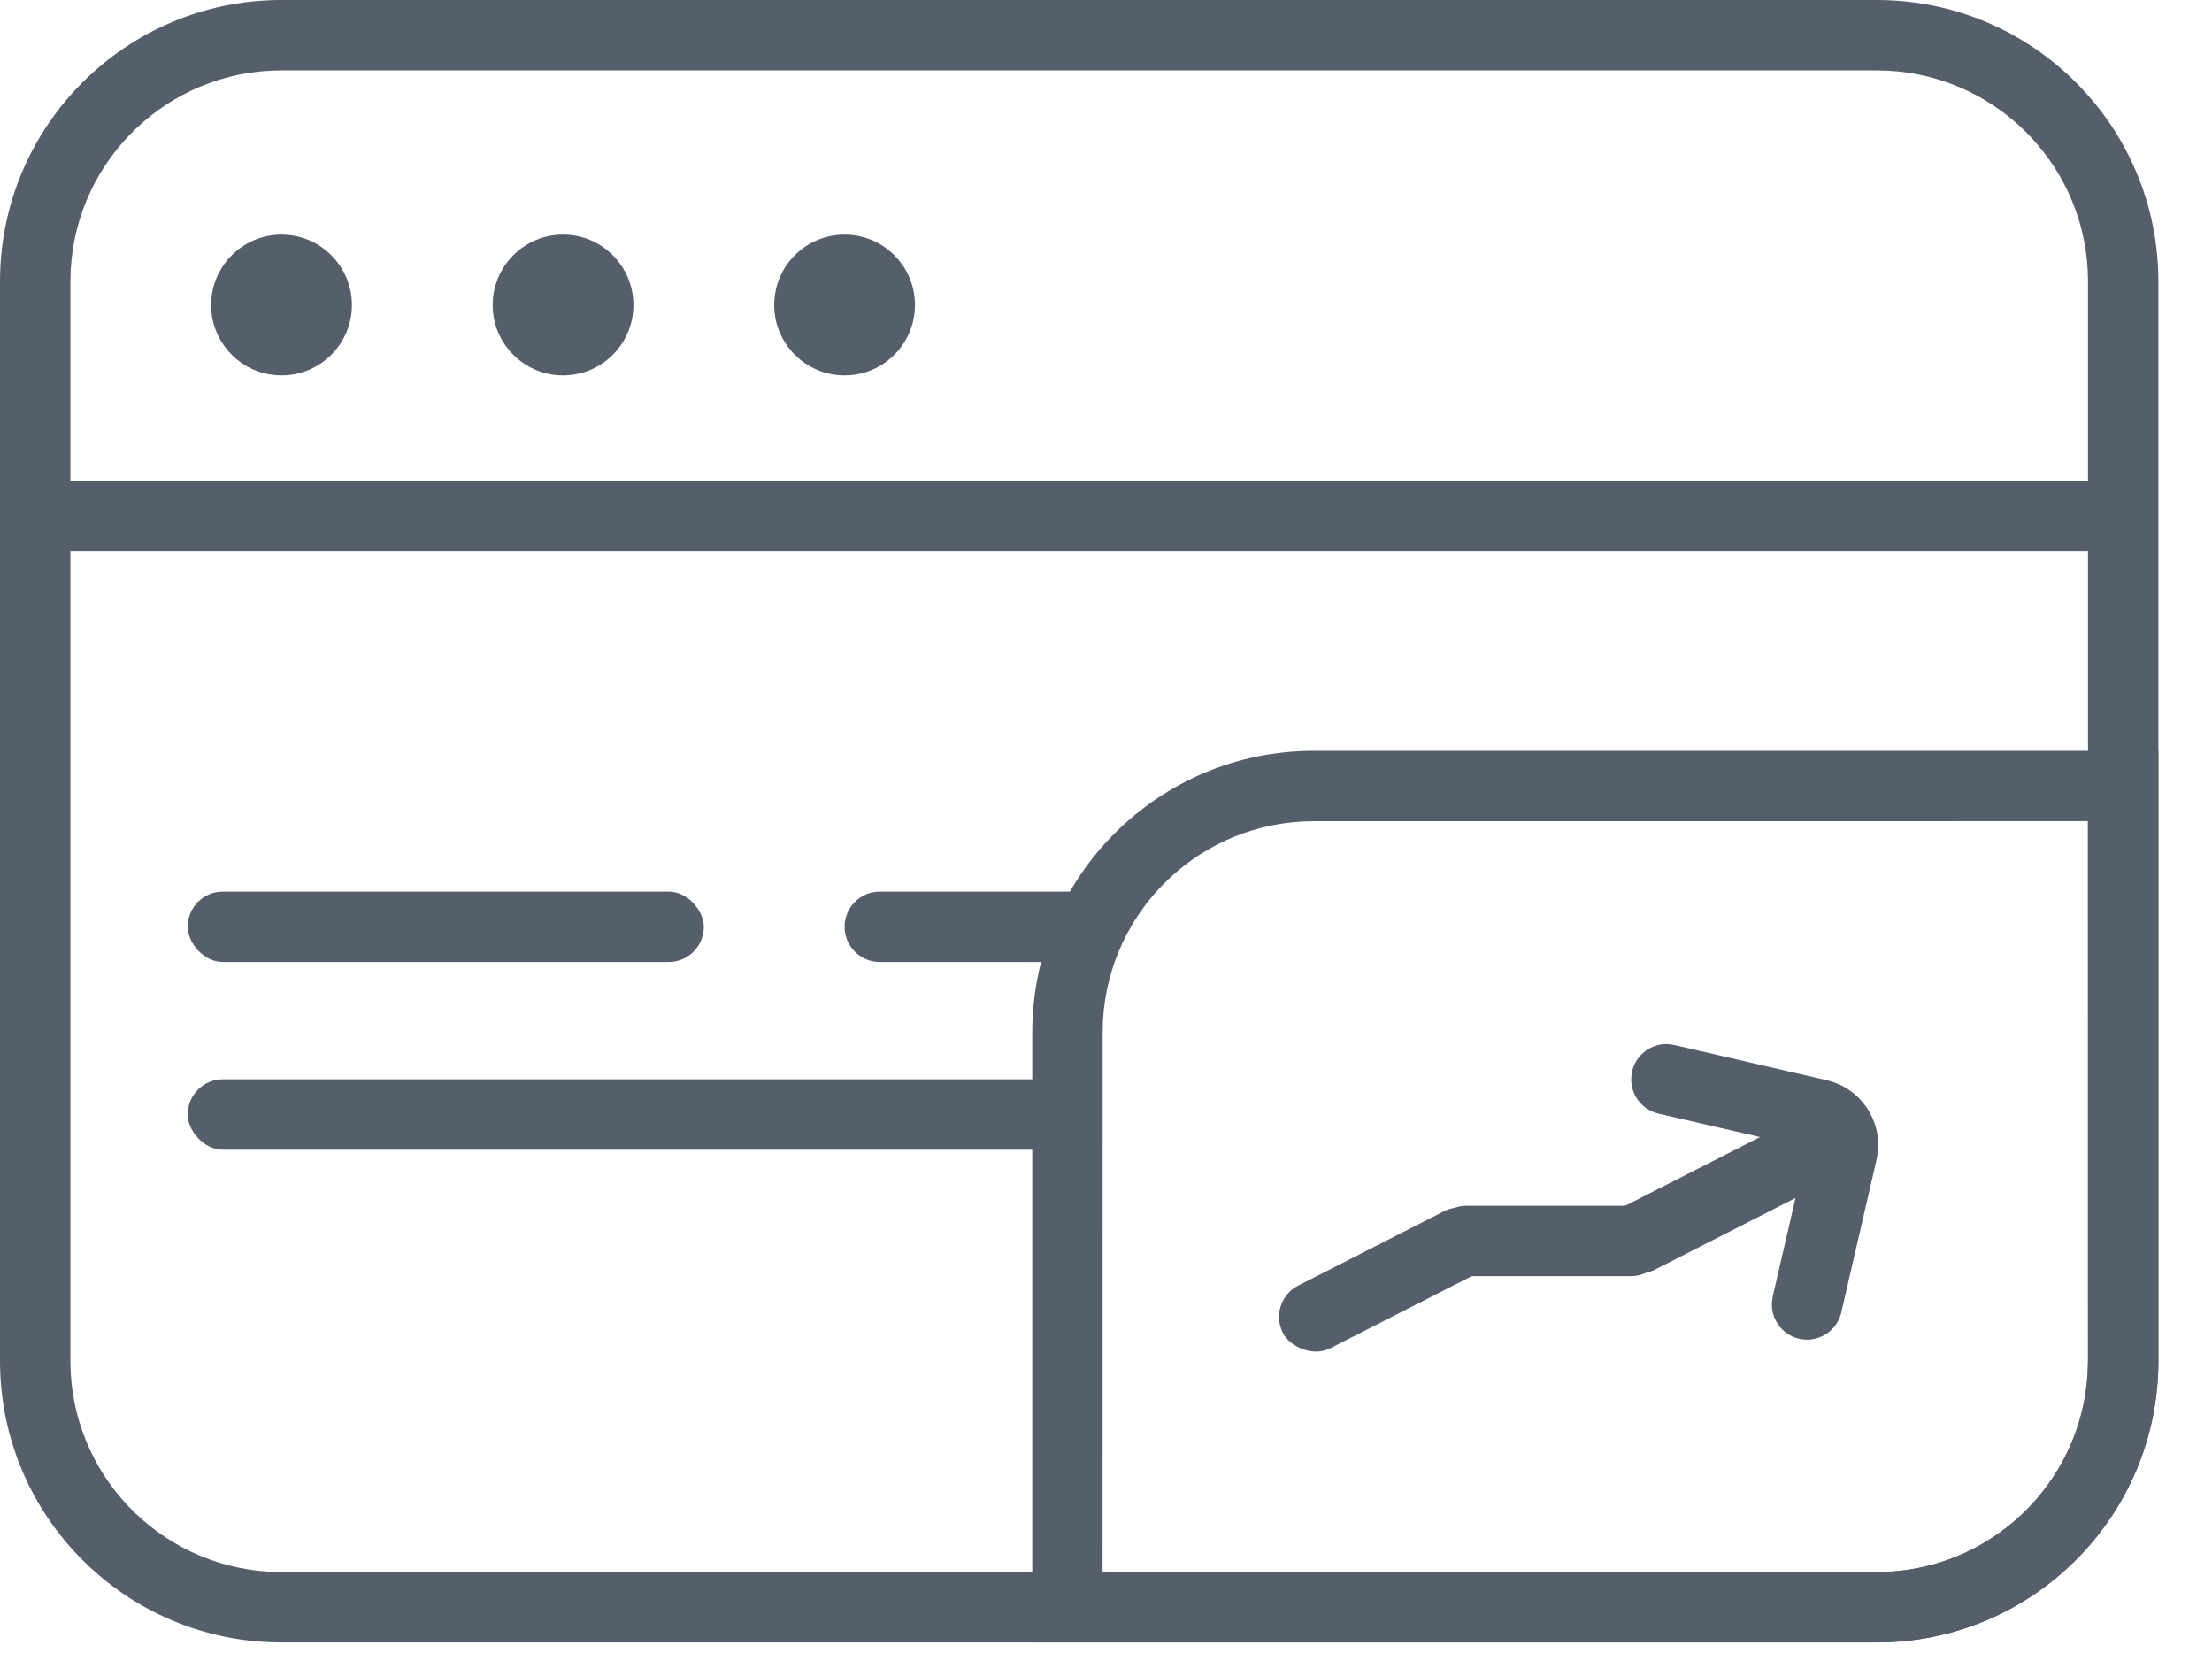 <?xml version="1.0" encoding="UTF-8"?>
<svg width="33px" height="25px" viewBox="0 0 33 25" version="1.1" xmlns="http://www.w3.org/2000/svg" xmlns:xlink="http://www.w3.org/1999/xlink">
    <!-- Generator: Sketch 61.2 (89653) - https://sketch.com -->
    <title>NodeJS</title>
    <desc>Created with Sketch.</desc>
    <g id="HS_Website" stroke="none" stroke-width="1" fill="none" fill-rule="evenodd">
        <g id="[mobile]-Menu_White" transform="translate(-31, -211)" fill="#555E6B">
            <g id="NodeJS" transform="translate(31, 211)">
                <path d="M28,0 C30.32,0 32.2,1.88 32.2,4.2 L32.2,20.3 C32.2,22.62 30.32,24.5 28,24.5 L4.2,24.5 C1.88,24.5 0,22.62 0,20.3 L0,4.2 C0,1.88 1.88,0 4.2,0 L28,0 Z M28,1.05 L4.2,1.05 C2.52,1.05 1.148,2.365 1.055,4.021 L1.05,4.2 L1.05,20.3 C1.05,21.98 2.365,23.352 4.021,23.445 L4.2,23.45 L28,23.45 C29.68,23.45 31.052,22.135 31.145,20.479 L31.15,20.3 L31.15,4.2 C31.15,2.52 29.835,1.148 28.179,1.055 L28,1.05 Z" id="menu_shape" fill-rule="nonzero"></path>
                <polygon id="menu_shape" fill-rule="nonzero" points="31.85 7.175 31.85 8.225 0.7 8.225 0.7 7.175"></polygon>
                <circle id="menu_shape" cx="4.2" cy="4.55" r="1.05"></circle>
                <circle id="menu_shape" cx="8.4" cy="4.55" r="1.05"></circle>
                <circle id="menu_shape" cx="12.6" cy="4.55" r="1.05"></circle>
                <rect id="menu_shape" x="2.8" y="13.3" width="7.7" height="1.05" rx="0.525"></rect>
                <path d="M13.125,13.3 L16.1,13.3 L16.1,13.3 L16.1,14.35 L13.125,14.35 C12.835,14.35 12.6,14.115 12.6,13.825 C12.6,13.535 12.835,13.3 13.125,13.3 Z" id="menu_shape"></path>
                <rect id="menu_shape" x="2.8" y="16.1" width="13.3" height="1.05" rx="0.525"></rect>
                <path d="M32.2,11.2 L32.2,20.3 C32.2,22.62 30.32,24.5 28,24.5 L15.4,24.5 L15.4,15.4 C15.4,13.08 17.28,11.2 19.6,11.2 L32.2,11.2 Z M31.149,12.249 L19.6,12.25 C17.92,12.25 16.548,13.565 16.455,15.221 L16.45,15.4 L16.449,23.449 L28,23.45 C29.68,23.45 31.052,22.135 31.145,20.479 L31.15,20.3 L31.149,12.249 Z" id="menu_shape" fill-rule="nonzero"></path>
                <rect id="menu_shape" x="21.356" y="17.986" width="3.5" height="1.05" rx="0.525"></rect>
                <path d="M24.509,15.854 C24.766,15.854 24.981,16.04 25.025,16.285 L25.034,16.379 L25.033,18.654 L27.309,18.654 C27.566,18.654 27.781,18.84 27.825,19.085 L27.834,19.179 C27.834,19.437 27.648,19.651 27.403,19.696 L27.309,19.704 L24.975,19.704 C24.467,19.704 24.048,19.321 23.99,18.828 L23.984,18.712 L23.984,16.379 C23.984,16.089 24.219,15.854 24.509,15.854 Z" id="menu_shape" fill-rule="nonzero" transform="translate(25.909, 17.779) rotate(-167) translate(-25.909, -17.779) "></path>
                <rect id="menu_shape" transform="translate(20.698, 19.088) rotate(-27) translate(-20.698, -19.088) " x="18.948" y="18.563" width="3.5" height="1.05" rx="0.525"></rect>
                <rect id="menu_shape" transform="translate(25.535, 17.919) rotate(-27) translate(-25.535, -17.919) " x="23.785" y="17.394" width="3.5" height="1.05" rx="0.525"></rect>
            </g>
        </g>
    </g>
</svg>
